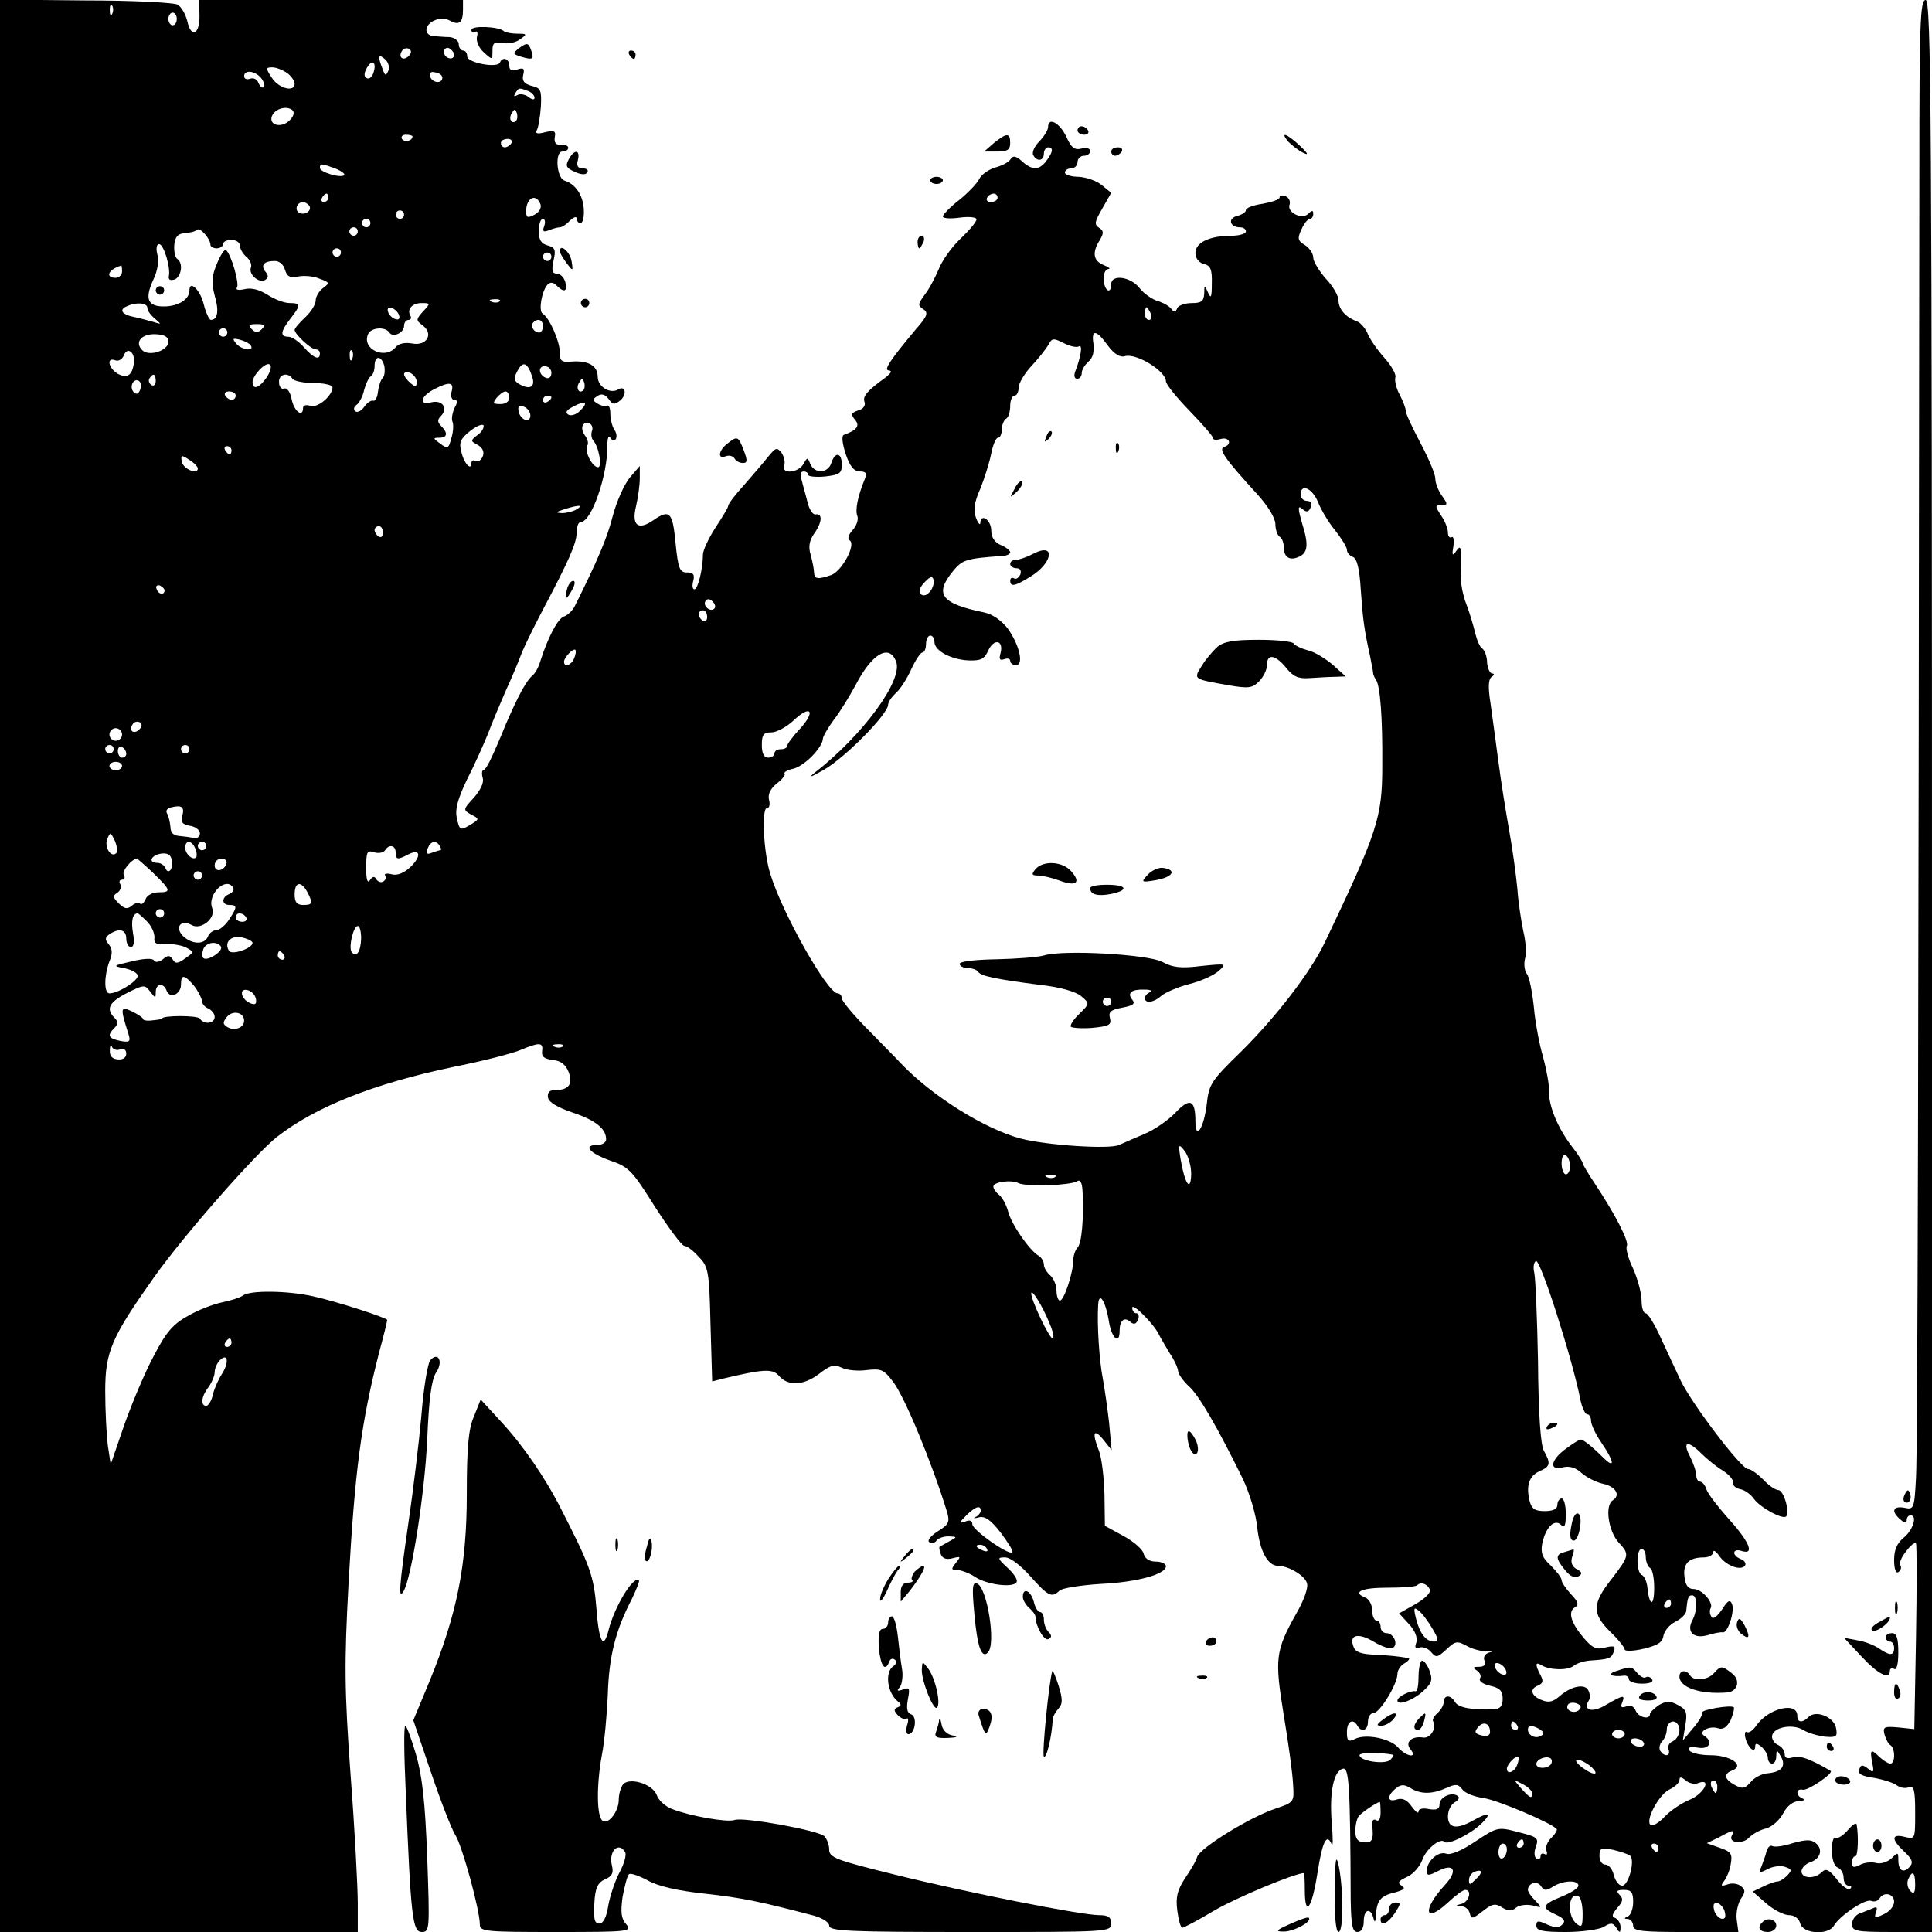 <?xml version="1.0" standalone="no"?>
<!DOCTYPE svg PUBLIC "-//W3C//DTD SVG 20010904//EN"
 "http://www.w3.org/TR/2001/REC-SVG-20010904/DTD/svg10.dtd">
<svg version="1.0" xmlns="http://www.w3.org/2000/svg"
 width="459pt" height="459pt" viewBox="0 0 459 459"
 preserveAspectRatio="xMidYMid meet">

<g transform="translate(0,459) scale(0.1,-0.1)"
fill="#000000" stroke="none">
<path d="M0 2295 l0 -2295 425 0 425 0 0 68 c0 37 -7 174 -17 304 -15 206 -15
267 -5 455 15 269 30 383 73 551 11 40 19 74 19 76 0 5 -120 44 -175 56 -61
14 -152 15 -168 2 -7 -5 -29 -12 -49 -16 -20 -4 -57 -18 -81 -32 -36 -20 -52
-38 -82 -96 -21 -39 -52 -113 -70 -164 l-32 -93 -7 46 c-3 25 -6 83 -6 128 0
94 15 128 117 272 69 97 238 290 291 332 91 71 228 126 418 166 71 14 144 33
162 41 43 18 53 18 50 -3 -2 -13 5 -19 25 -21 19 -2 31 -11 38 -29 11 -29 0
-43 -34 -43 -12 0 -17 -6 -15 -18 2 -11 23 -23 58 -35 54 -18 80 -38 80 -64 0
-7 -9 -13 -20 -13 -36 0 -21 -19 29 -37 45 -15 53 -24 107 -110 33 -51 64 -93
70 -93 6 0 21 -11 34 -26 23 -23 25 -34 28 -160 l4 -136 27 7 c93 22 116 24
131 7 22 -26 59 -24 96 4 27 21 36 23 53 15 11 -6 38 -9 60 -6 35 4 41 1 63
-28 28 -37 92 -192 128 -309 7 -24 4 -30 -22 -46 -17 -11 -26 -22 -20 -26 6
-3 13 -2 17 4 3 5 16 10 28 10 22 -1 22 -1 2 -12 -11 -6 -21 -12 -23 -13 -1
-1 0 -9 3 -17 4 -11 14 -14 28 -10 20 5 20 4 8 -11 -12 -15 -11 -17 3 -17 9 0
28 -7 42 -16 28 -19 91 -27 99 -13 4 5 -6 20 -21 34 -25 23 -25 25 -6 25 12 0
37 -19 60 -45 42 -47 51 -52 69 -34 6 6 51 13 98 16 87 4 155 23 155 42 0 6
-11 11 -24 11 -15 0 -26 7 -29 19 -2 10 -24 29 -48 42 l-44 24 -1 75 c-1 41
-7 88 -13 103 -17 43 -13 55 10 27 l20 -25 -6 65 c-4 36 -11 83 -15 105 -8 40
-14 127 -11 175 2 34 18 9 26 -42 7 -39 25 -53 25 -20 0 25 11 34 25 22 9 -8
14 -6 19 5 3 8 1 15 -4 15 -6 0 -10 6 -10 13 0 13 51 -38 63 -63 4 -8 16 -28
26 -45 11 -16 20 -36 20 -43 1 -7 12 -23 25 -35 24 -21 67 -95 129 -221 16
-34 31 -84 34 -115 6 -56 25 -91 49 -91 25 0 64 -23 69 -41 4 -10 -7 -41 -25
-72 -50 -89 -52 -107 -30 -242 11 -66 21 -139 22 -163 3 -43 3 -44 -42 -59
-60 -20 -179 -93 -186 -115 -2 -9 -16 -32 -29 -51 -18 -28 -22 -44 -18 -76 3
-23 8 -41 12 -41 3 0 38 18 76 41 53 31 190 88 213 89 1 0 2 -18 2 -40 0 -67
17 -45 30 40 12 76 22 96 34 68 3 -7 3 16 0 52 -6 73 5 124 27 128 14 2 17
-40 18 -310 1 -62 4 -78 16 -78 9 0 15 9 15 25 0 29 16 34 23 8 3 -12 5 -10 6
7 2 35 11 46 45 54 22 6 26 10 16 16 -11 7 -8 11 13 21 14 6 30 24 36 40 9 26
43 54 53 43 8 -8 61 18 87 43 27 26 18 29 -19 8 -39 -22 -60 -19 -60 10 0 13
7 28 16 33 10 6 13 12 6 16 -15 9 -42 -4 -42 -21 0 -11 -7 -14 -25 -11 -14 3
-25 1 -25 -6 0 -6 -7 0 -16 12 -11 16 -22 21 -35 17 -23 -8 -25 8 -3 26 12 10
20 10 35 1 24 -15 51 -15 85 0 22 10 28 10 38 -3 6 -9 29 -18 52 -21 32 -5
156 -57 172 -73 3 -2 -3 -12 -12 -21 -10 -9 -15 -23 -12 -31 3 -8 1 -11 -4 -8
-6 3 -10 1 -10 -5 0 -6 -4 -9 -10 -5 -5 3 -6 15 -1 28 7 20 4 23 -41 34 -49
13 -50 13 -103 -22 -31 -21 -59 -33 -69 -29 -18 7 -46 -17 -46 -40 0 -13 3
-13 27 -1 38 20 47 0 16 -33 -55 -60 -49 -94 7 -42 18 17 36 30 41 30 17 0 9
-28 -8 -33 -16 -4 -16 -5 -1 -6 9 0 18 -8 20 -17 3 -14 7 -13 30 5 23 18 30
20 47 9 15 -9 23 -9 33 0 8 6 25 8 39 5 23 -6 23 -6 7 11 -10 10 -18 21 -18
26 0 16 22 23 31 9 7 -11 12 -12 29 -1 24 15 60 16 60 2 0 -6 -18 -17 -40 -26
-47 -19 -49 -27 -13 -43 19 -9 23 -15 15 -23 -9 -9 -18 -8 -37 0 -21 10 -25 9
-25 -3 0 -12 15 -15 70 -15 39 0 79 6 90 12 17 11 22 10 30 -2 8 -13 10 -13
10 2 0 9 -6 18 -12 21 -10 3 -8 9 4 24 14 15 15 22 6 31 -9 9 -7 12 10 12 18
0 22 -6 22 -29 0 -16 -6 -32 -13 -34 -9 -4 -9 -6 1 -6 6 -1 12 -8 12 -16 0
-13 21 -15 125 -15 l125 0 -4 30 c-2 16 3 38 10 49 11 16 11 21 0 30 -7 6 -22
8 -32 4 -15 -5 -17 -4 -8 8 6 8 14 26 16 41 4 23 1 29 -26 38 l-31 11 29 14
c33 18 39 19 31 5 -11 -18 24 -23 40 -6 9 9 27 19 41 22 14 4 31 19 40 35 9
18 23 29 37 30 12 0 16 3 10 6 -17 6 -17 25 0 21 12 -3 75 40 66 45 -50 29
-73 37 -89 32 -14 -4 -20 -2 -20 8 0 8 -7 17 -15 21 -8 3 -15 12 -15 20 0 22
48 32 74 16 11 -7 35 -14 52 -16 27 -2 30 0 26 21 -5 26 -48 43 -65 26 -15
-15 -27 -14 -27 3 0 34 -68 18 -97 -23 -8 -12 -18 -19 -23 -16 -4 3 -6 -4 -3
-15 6 -23 23 -37 23 -19 0 8 4 8 15 -1 8 -7 15 -19 15 -26 0 -8 5 -14 10 -14
6 0 10 8 10 18 1 16 1 16 11 -1 13 -23 2 -37 -32 -40 -13 -1 -31 -10 -40 -21
-13 -15 -19 -17 -37 -7 -26 14 -28 27 -6 35 30 12 -5 36 -52 36 -23 0 -46 5
-50 11 -5 8 1 10 20 7 27 -5 37 14 15 28 -16 10 12 25 33 18 12 -4 21 3 30 20
6 15 9 28 7 30 -7 6 -79 -6 -75 -13 2 -3 -7 -20 -21 -36 l-25 -30 6 36 c5 30
3 37 -17 48 -20 11 -28 10 -46 0 -11 -8 -21 -17 -21 -21 0 -15 -28 -8 -34 8
-4 10 -12 14 -22 10 -12 -4 -15 -2 -10 9 7 19 4 19 -38 -5 -32 -20 -56 -14
-42 9 4 5 4 16 0 24 -7 18 -41 12 -69 -13 -15 -13 -26 -16 -42 -9 -26 10 -30
27 -8 35 11 5 12 11 5 24 -13 25 -13 33 2 24 19 -12 62 -13 76 -2 7 6 25 12
40 13 46 3 50 5 56 21 5 13 1 15 -20 10 -21 -6 -31 -1 -50 21 -31 36 -40 63
-23 74 11 6 9 13 -9 32 -12 13 -22 28 -22 33 0 6 -12 21 -26 35 -20 18 -24 30
-20 52 8 38 29 60 45 44 8 -8 11 -2 11 26 0 20 -4 37 -10 37 -5 0 -10 -7 -10
-15 0 -10 -10 -15 -30 -15 -23 0 -31 5 -36 24 -9 37 -1 60 24 71 25 11 27 18
10 48 -8 14 -13 89 -14 212 -2 105 -6 200 -9 212 -3 12 -1 24 4 27 10 7 87
-233 106 -331 4 -18 11 -33 16 -33 5 0 9 -7 9 -16 0 -8 11 -32 25 -52 30 -44
33 -63 5 -36 -27 27 -48 44 -55 44 -3 0 -19 -10 -35 -22 -37 -27 -40 -53 -7
-44 16 4 31 -1 44 -13 11 -10 34 -22 51 -26 30 -6 43 -27 24 -39 -20 -12 -11
-74 14 -101 26 -28 25 -31 -17 -86 -46 -58 -47 -82 -5 -124 20 -19 36 -39 36
-44 0 -4 20 -4 45 2 33 8 45 15 47 31 2 11 14 26 28 33 14 7 25 18 26 25 3 32
5 38 14 38 13 0 13 -36 1 -59 -15 -27 2 -45 35 -36 16 5 32 8 37 7 11 -3 29
49 22 67 -5 12 -10 9 -24 -13 -12 -17 -21 -24 -25 -17 -4 6 -5 15 -2 20 8 13
-20 46 -41 46 -12 0 -19 9 -21 29 -4 31 10 46 46 46 12 0 22 6 22 12 0 7 7 3
15 -9 16 -23 52 -36 61 -22 3 5 -2 12 -10 15 -23 9 -20 27 3 19 31 -9 16 24
-35 80 -24 27 -47 57 -50 67 -3 10 -10 18 -15 18 -5 0 -9 7 -9 15 0 9 -7 29
-15 45 -19 36 -5 39 27 7 13 -13 35 -31 50 -40 16 -10 27 -23 25 -29 -1 -7 7
-14 18 -16 11 -2 25 -13 32 -23 15 -21 71 -51 77 -41 8 14 -7 62 -19 62 -7 0
-23 11 -36 25 -13 13 -29 25 -36 25 -16 0 -133 154 -160 210 -12 25 -33 71
-48 103 -14 31 -30 57 -35 57 -6 0 -10 14 -10 31 0 16 -9 50 -20 75 -12 24
-18 49 -15 54 6 10 -28 76 -76 148 -16 24 -29 46 -29 49 0 3 -11 21 -26 40
-33 43 -55 96 -54 131 1 15 -6 51 -14 81 -9 30 -19 84 -22 120 -4 36 -11 72
-17 78 -5 7 -7 23 -4 35 4 12 2 42 -4 66 -5 24 -12 69 -14 100 -3 31 -11 92
-19 136 -8 45 -20 119 -26 166 -6 47 -15 110 -19 140 -6 38 -5 57 3 62 6 4 7
8 1 8 -5 0 -11 12 -12 26 0 15 -6 29 -11 33 -6 3 -13 20 -17 36 -4 17 -13 48
-21 69 -9 22 -14 53 -14 70 1 17 2 40 1 51 -1 17 -3 18 -12 5 -8 -12 -10 -9
-6 12 2 15 0 25 -4 22 -5 -3 -9 2 -9 11 0 9 -7 27 -16 40 -15 23 -15 25 0 25
16 0 16 2 2 22 -9 12 -16 31 -16 41 0 11 -16 48 -35 84 -19 36 -35 70 -35 76
0 7 -7 25 -15 40 -8 15 -12 33 -10 40 3 7 -9 28 -26 47 -17 19 -35 45 -40 58
-5 12 -17 26 -26 29 -27 10 -43 29 -43 50 0 10 -13 33 -30 51 -16 18 -30 41
-30 50 0 10 -9 23 -20 30 -17 10 -18 16 -8 37 6 14 15 25 20 25 4 0 8 5 8 12
0 9 -3 9 -12 0 -15 -15 -52 4 -44 23 2 7 -2 16 -10 19 -8 3 -14 2 -14 -3 0 -5
-18 -11 -40 -15 -22 -3 -40 -10 -40 -15 0 -5 -9 -11 -21 -14 -23 -6 -17 -27 7
-27 8 0 14 -4 14 -10 0 -5 -15 -10 -34 -10 -52 0 -86 -16 -86 -41 0 -12 8 -23
20 -26 16 -4 20 -13 19 -47 0 -32 -2 -37 -9 -21 -8 19 -9 19 -9 -2 -1 -19 -7
-23 -30 -23 -16 0 -32 -6 -34 -12 -4 -10 -8 -10 -14 -2 -4 6 -19 15 -33 19
-13 4 -33 18 -43 31 -21 27 -67 33 -67 9 0 -25 -16 -17 -18 10 -1 14 4 25 11
26 6 0 2 4 -10 9 -26 10 -29 30 -10 60 10 17 9 22 -2 29 -12 8 -10 15 8 46
l21 37 -22 18 c-13 11 -38 19 -55 20 -18 0 -33 5 -33 10 0 6 7 10 15 10 8 0
15 7 15 15 0 8 7 15 15 15 8 0 15 5 15 11 0 7 -9 9 -21 6 -16 -4 -24 2 -36 29
-16 33 -43 47 -43 22 0 -6 -9 -22 -21 -34 -12 -12 -18 -27 -14 -33 9 -16 25
-13 25 4 0 8 5 15 10 15 13 0 12 -11 -4 -32 -17 -23 -34 -23 -58 -1 -15 13
-21 14 -27 5 -4 -7 -21 -16 -37 -20 -16 -5 -33 -17 -38 -28 -5 -10 -26 -32
-47 -49 -21 -16 -38 -34 -39 -39 0 -5 18 -6 40 -3 22 3 40 1 40 -4 0 -6 -17
-26 -39 -47 -21 -20 -44 -53 -51 -72 -8 -19 -22 -46 -33 -60 -16 -22 -17 -26
-4 -34 13 -9 11 -16 -16 -47 -62 -74 -79 -99 -65 -99 8 -1 5 -6 -7 -16 -46
-33 -56 -46 -51 -59 3 -8 -3 -17 -15 -20 -17 -6 -18 -9 -8 -22 13 -14 5 -25
-26 -36 -6 -2 -4 -20 4 -45 10 -30 20 -42 34 -42 14 0 17 -4 12 -17 -17 -41
-24 -75 -18 -89 3 -8 -2 -23 -11 -33 -11 -12 -13 -21 -7 -25 15 -10 -19 -73
-44 -82 -32 -11 -40 -10 -41 6 0 8 -4 27 -8 42 -6 19 -3 34 8 50 19 26 21 49
4 46 -6 -2 -15 11 -19 27 -4 17 -11 40 -14 53 -5 14 -3 22 4 22 6 0 11 -3 11
-8 0 -4 18 -6 40 -4 34 4 40 7 40 28 0 29 -16 32 -25 4 -8 -25 -40 -26 -50 -2
-6 16 -7 16 -16 0 -12 -22 -54 -25 -46 -4 3 8 0 21 -6 30 -11 14 -14 13 -32
-9 -11 -14 -37 -44 -57 -67 -21 -23 -38 -45 -38 -50 0 -4 -14 -27 -30 -51 -16
-25 -30 -54 -30 -65 0 -33 -12 -82 -20 -82 -5 0 -6 9 -3 20 4 15 0 20 -15 20
-17 0 -21 9 -27 70 -7 74 -14 81 -53 54 -36 -25 -52 -12 -41 33 5 21 9 51 9
67 l0 29 -24 -28 c-13 -16 -31 -56 -40 -90 -13 -52 -36 -106 -91 -216 -5 -10
-17 -21 -26 -24 -14 -5 -38 -51 -55 -105 -4 -14 -12 -29 -19 -35 -14 -11 -34
-48 -63 -115 -10 -25 -25 -60 -33 -77 -8 -18 -17 -33 -21 -33 -3 0 -4 -8 -1
-19 3 -11 -6 -29 -22 -47 -25 -27 -25 -28 -6 -39 20 -10 20 -11 1 -23 -27 -16
-28 -16 -35 16 -4 20 3 45 24 89 17 33 39 82 50 109 10 27 30 74 43 104 14 30
31 71 38 90 8 19 30 64 49 100 63 119 81 160 81 185 0 14 4 25 10 25 25 0 64
111 63 183 0 16 3 24 7 17 4 -7 10 -8 13 -3 3 5 2 15 -4 23 -5 8 -9 25 -9 38
0 13 -4 21 -8 18 -4 -2 -14 0 -22 5 -13 8 -13 10 -1 18 10 7 19 4 27 -7 10
-14 14 -14 28 -3 16 14 12 36 -5 26 -19 -12 -49 6 -49 30 0 26 -22 39 -62 36
-24 -2 -28 1 -28 22 0 26 -25 83 -41 92 -10 7 -2 54 12 69 6 6 13 6 21 -2 18
-18 27 -15 21 8 -3 11 -12 20 -20 20 -11 0 -13 7 -8 31 6 25 4 31 -14 36 -15
4 -21 13 -21 34 0 16 4 29 10 29 5 0 6 -8 3 -17 -5 -13 -2 -15 11 -10 10 4 21
7 26 7 5 0 16 7 24 16 9 8 16 11 16 5 0 -6 4 -11 9 -11 6 0 9 15 8 33 -2 34
-20 60 -46 68 -19 7 -23 69 -5 69 8 0 14 4 14 9 0 5 -8 8 -17 7 -12 -1 -17 5
-15 18 3 15 -1 17 -23 12 -18 -5 -24 -3 -20 4 4 6 8 31 10 56 2 40 0 45 -22
50 -18 5 -23 12 -20 26 4 15 1 18 -14 13 -13 -4 -19 -2 -19 9 0 17 -16 22 -22
8 -5 -15 -78 -1 -78 14 0 8 -4 14 -10 14 -5 0 -10 7 -10 15 0 8 -10 16 -22 17
-13 0 -29 2 -37 2 -23 2 -24 24 -2 36 14 7 27 8 40 1 22 -12 31 -5 31 26 l0
23 -314 0 -313 0 1 -36 c1 -46 -20 -56 -29 -14 -4 16 -14 34 -23 39 -9 5 -108
10 -219 10 l-203 2 0 -2296z m267 2263 c-3 -8 -6 -5 -6 6 -1 11 2 17 5 13 3
-3 4 -12 1 -19z m153 -13 c0 -8 -4 -15 -10 -15 -5 0 -10 7 -10 15 0 8 5 15 10
15 6 0 10 -7 10 -15z m551 -88 c-13 -13 -26 -3 -16 12 3 6 11 8 17 5 6 -4 6
-10 -1 -17z m106 -3 c-9 -9 -28 6 -21 18 4 6 10 6 17 -1 6 -6 8 -13 4 -17z
m-154 -31 c-6 -14 -8 -14 -14 3 -12 30 -10 37 5 24 8 -6 12 -19 9 -27z m-37
-9 c-3 -8 -10 -13 -16 -9 -6 4 -5 13 3 26 13 21 23 8 13 -17z m-203 2 c9 -7
17 -18 17 -25 0 -21 -38 -11 -54 14 -15 23 -15 25 1 25 10 0 26 -7 36 -14z
m-63 -11 c7 -9 10 -18 7 -22 -4 -3 -9 1 -13 10 -3 9 -12 13 -20 10 -8 -3 -14
0 -14 6 0 16 26 13 40 -4z m431 0 c-1 -15 -24 -12 -29 3 -3 9 2 13 12 10 10
-1 17 -7 17 -13z m203 -31 c9 -3 16 -11 16 -16 0 -6 -6 -5 -15 2 -8 6 -20 8
-26 4 -8 -4 -9 -3 -5 4 8 14 9 14 30 6z m-566 -70 c-19 -19 -50 -12 -42 10 7
18 35 26 49 14 5 -5 3 -14 -7 -24z m538 -1 c-10 -10 -19 5 -10 18 6 11 8 11
12 0 2 -7 1 -15 -2 -18z m-246 -37 c0 -11 -19 -15 -25 -6 -3 5 1 10 9 10 9 0
16 -2 16 -4z m235 -16 c-3 -5 -10 -10 -16 -10 -5 0 -9 5 -9 10 0 6 7 10 16 10
8 0 12 -4 9 -10z m-419 -60 c15 -6 24 -13 22 -16 -8 -8 -58 7 -58 17 0 11 3
11 36 -1z m-16 -70 c0 -5 -5 -10 -11 -10 -5 0 -7 5 -4 10 3 6 8 10 11 10 2 0
4 -4 4 -10z m1590 0 c0 -5 -7 -10 -16 -10 -8 0 -12 5 -9 10 3 6 10 10 16 10 5
0 9 -4 9 -10z m-1086 -15 c3 -9 -3 -19 -14 -25 -17 -9 -20 -7 -20 8 0 32 23
44 34 17z m-549 -4 c7 -12 -12 -24 -25 -16 -11 7 -4 25 10 25 5 0 11 -4 15 -9z
m225 -21 c0 -5 -4 -10 -10 -10 -5 0 -10 5 -10 10 0 6 5 10 10 10 6 0 10 -4 10
-10z m-80 -20 c0 -5 -4 -10 -10 -10 -5 0 -10 5 -10 10 0 6 5 10 10 10 6 0 10
-4 10 -10z m-380 -52 c0 -4 7 -8 15 -8 8 0 15 5 15 10 0 6 9 10 20 10 11 0 20
-6 20 -14 0 -7 7 -19 15 -26 9 -7 14 -19 11 -26 -6 -16 20 -38 34 -29 8 5 8
11 1 19 -13 16 -4 26 22 26 11 0 21 -9 24 -21 5 -16 12 -20 31 -16 14 3 37 1
51 -5 24 -9 25 -10 9 -22 -10 -7 -18 -21 -18 -30 0 -9 -11 -27 -25 -40 -14
-13 -25 -26 -25 -30 0 -10 39 -46 50 -46 6 0 10 -4 10 -10 0 -17 -15 -11 -38
15 -12 14 -29 25 -37 25 -20 0 -19 12 5 43 25 32 25 37 -2 37 -13 0 -36 9 -53
20 -19 12 -38 17 -54 13 -14 -3 -22 -2 -18 4 6 9 -13 77 -26 89 -3 3 -13 -11
-21 -31 -13 -30 -14 -46 -6 -77 11 -37 7 -58 -9 -58 -4 0 -12 17 -17 37 -8 34
-34 59 -34 33 0 -21 -25 -37 -58 -38 -41 -1 -49 17 -28 63 10 20 14 44 10 60
-4 14 -2 25 4 25 11 0 28 -56 23 -77 -1 -8 4 -10 14 -7 16 7 21 39 6 49 -5 3
-8 18 -7 33 2 20 9 27 25 28 12 1 25 4 29 8 7 7 32 -21 32 -36z m350 32 c0 -5
-4 -10 -10 -10 -5 0 -10 5 -10 10 0 6 5 10 10 10 6 0 10 -4 10 -10z m-40 -50
c0 -5 -4 -10 -10 -10 -5 0 -10 5 -10 10 0 6 5 10 10 10 6 0 10 -4 10 -10z
m500 -10 c0 -5 -4 -10 -10 -10 -5 0 -10 5 -10 10 0 6 5 10 10 10 6 0 10 -4 10
-10z m-1020 -35 c0 -8 -7 -15 -15 -15 -26 0 -18 20 13 29 1 1 2 -6 2 -14z
m897 -71 c-3 -3 -12 -4 -19 -1 -8 3 -5 6 6 6 11 1 17 -2 13 -5z m-837 -15 c0
-7 8 -18 18 -26 16 -14 16 -14 -3 -8 -11 3 -32 9 -47 12 -30 6 -36 18 -15 26
22 10 47 7 47 -4z m655 -9 c-17 -19 -17 -21 -1 -33 27 -20 10 -50 -25 -43 -17
3 -32 0 -39 -9 -25 -30 -80 -5 -66 30 6 17 41 20 51 5 8 -13 35 -1 35 16 0 8
5 14 11 14 5 0 7 5 4 10 -9 15 4 30 27 30 21 0 21 -1 3 -20z m-57 -9 c3 -8 -1
-12 -9 -9 -7 2 -15 10 -17 17 -3 8 1 12 9 9 7 -2 15 -10 17 -17z m1786 4 c3
-8 1 -15 -4 -15 -6 0 -10 7 -10 15 0 8 2 15 4 15 2 0 6 -7 10 -15z m-1444 -30
c0 -8 -4 -15 -9 -15 -13 0 -22 16 -14 24 11 11 23 6 23 -9z m-668 -7 c-9 -9
-15 -9 -24 0 -9 9 -7 12 12 12 19 0 21 -3 12 -12z m-82 -8 c0 -5 -4 -10 -10
-10 -5 0 -10 5 -10 10 0 6 5 10 10 10 6 0 10 -4 10 -10z m-140 -22 c0 -21 -46
-36 -62 -20 -19 19 -2 39 31 38 22 -1 31 -6 31 -18z m2232 -9 c15 -20 29 -29
41 -25 28 7 97 -36 97 -60 0 -7 25 -38 57 -71 31 -32 56 -61 55 -64 -1 -4 8
-5 18 -2 21 6 28 -13 8 -19 -14 -5 3 -29 77 -110 27 -29 45 -59 45 -73 0 -13
5 -27 10 -30 6 -3 10 -15 10 -25 0 -23 13 -32 33 -24 24 9 27 28 11 79 -11 39
-11 45 0 36 10 -9 15 -8 20 4 3 9 0 15 -9 15 -8 0 -15 7 -15 15 0 27 27 16 41
-17 7 -18 25 -49 41 -68 15 -19 28 -40 28 -46 0 -7 6 -14 14 -17 10 -4 16 -28
19 -79 5 -71 8 -93 22 -157 3 -17 7 -34 7 -38 0 -5 3 -12 7 -18 10 -13 16 -90
15 -205 0 -122 -11 -156 -137 -420 -33 -69 -116 -177 -199 -259 -70 -68 -76
-77 -81 -124 -7 -58 -27 -88 -27 -41 0 51 -13 57 -47 21 -17 -18 -50 -41 -74
-51 -24 -10 -51 -22 -60 -26 -21 -11 -173 -1 -234 15 -86 23 -211 101 -285
179 -8 9 -43 44 -77 79 -35 35 -63 69 -63 75 0 7 -5 12 -10 12 -24 0 -132 191
-160 284 -16 50 -21 156 -8 156 6 0 8 9 5 20 -3 13 3 26 19 39 13 10 21 21 18
23 -3 3 7 9 22 12 26 7 68 50 69 71 0 5 12 26 26 45 15 19 38 57 52 83 39 75
80 98 96 55 17 -44 -80 -176 -195 -265 -16 -13 -5 -8 25 9 52 31 151 132 151
154 0 6 8 18 19 28 10 9 26 34 36 56 10 22 22 40 27 40 4 0 8 9 8 20 0 11 5
20 10 20 6 0 10 -7 10 -15 0 -21 39 -42 81 -44 29 -1 38 3 47 24 14 29 37 24
29 -7 -4 -14 -2 -18 9 -14 8 3 14 1 14 -4 0 -6 6 -10 14 -10 19 0 8 48 -20 87
-15 19 -36 34 -56 38 -102 21 -119 43 -74 98 22 27 31 30 114 36 12 0 22 4 22
9 0 4 -10 12 -22 17 -15 6 -23 19 -23 34 0 25 -24 43 -26 19 0 -7 -5 -2 -10
11 -7 19 -5 36 10 70 10 25 22 63 26 84 4 20 11 37 16 37 5 0 9 9 9 19 0 11 5
23 10 26 6 3 10 17 10 31 0 13 5 24 10 24 6 0 10 9 10 19 0 10 14 34 31 52 16
17 34 40 40 50 8 16 12 16 36 4 15 -8 31 -11 36 -8 10 6 5 -25 -9 -61 -3 -9
-1 -16 5 -16 6 0 11 6 11 14 0 7 7 19 16 27 10 8 14 23 12 41 -6 36 6 36 34
-3z m-2036 0 c9 -15 -23 -10 -35 5 -10 12 -8 13 9 9 11 -3 23 -9 26 -14z
m-278 -42 c-4 -30 -17 -37 -40 -24 -21 14 -25 39 -4 31 7 -3 16 2 20 11 8 23
28 8 24 -18z m519 11 c-3 -8 -6 -5 -6 6 -1 11 2 17 5 13 3 -3 4 -12 1 -19z
m76 -17 c2 -11 1 -23 -3 -28 -5 -4 -10 -19 -12 -33 -1 -14 -7 -24 -11 -22 -5
2 -15 -5 -22 -15 -7 -10 -17 -14 -21 -10 -5 4 -3 11 3 15 6 4 15 20 18 35 4
15 11 30 16 33 5 3 9 14 9 25 0 25 16 25 23 0z m-279 -27 c-17 -25 -34 -32
-34 -12 0 16 31 49 41 42 5 -3 2 -16 -7 -30z m631 -1 c7 -24 -8 -30 -34 -14
-10 7 -11 13 -1 31 13 24 24 18 35 -17z m45 11 c0 -9 -5 -14 -12 -12 -18 6
-21 28 -4 28 9 0 16 -7 16 -16z m-320 -21 c0 -13 -3 -13 -15 -3 -8 7 -15 16
-15 21 0 5 7 6 15 3 8 -4 15 -13 15 -21z m-620 1 c0 -8 -5 -12 -10 -9 -6 4 -8
11 -5 16 9 14 15 11 15 -7z m325 6 c3 -5 26 -10 51 -10 24 0 44 -5 44 -10 0
-21 -37 -51 -53 -44 -10 3 -17 1 -17 -5 0 -24 -21 -9 -27 20 -3 17 -11 28 -17
26 -7 -3 -13 4 -13 14 -2 20 21 26 32 9z m-362 -26 c-4 -10 -9 -12 -15 -6 -12
12 -1 35 12 27 5 -3 6 -13 3 -21z m1053 -1 c-10 -10 -19 5 -10 18 6 11 8 11
12 0 2 -7 1 -15 -2 -18z m-313 -3 c-3 -11 0 -20 6 -20 8 0 9 -5 1 -19 -5 -11
-8 -26 -5 -33 3 -7 2 -25 -3 -40 -6 -24 -9 -25 -26 -12 -17 12 -18 14 -3 14
20 0 22 11 5 28 -9 9 -9 15 -1 23 19 19 4 40 -23 33 -31 -8 -24 16 9 32 35 18
46 16 40 -6z m-513 -10 c0 -5 -4 -10 -9 -10 -6 0 -13 5 -16 10 -3 6 1 10 9 10
9 0 16 -4 16 -10z m650 -5 c0 -9 -9 -15 -21 -15 -18 0 -19 2 -9 15 7 8 16 15
21 15 5 0 9 -7 9 -15z m100 1 c0 -3 -4 -8 -10 -11 -5 -3 -10 -1 -10 4 0 6 5
11 10 11 6 0 10 -2 10 -4z m68 -32 c-9 -9 -21 -13 -28 -9 -8 5 -4 11 12 19 29
16 37 10 16 -10z m-118 -11 c0 -20 -24 -11 -28 10 -2 12 1 15 12 11 9 -3 16
-13 16 -21z m-126 -47 c-17 -13 -16 -14 1 -23 12 -7 16 -17 12 -27 -4 -10 -11
-14 -17 -11 -5 3 -10 1 -10 -5 0 -20 -18 -1 -24 27 -6 21 -2 31 21 49 15 12
30 18 32 13 1 -6 -5 -16 -15 -23z m272 9 c-2 -7 -1 -16 3 -21 14 -15 22 -64
12 -64 -14 0 -33 38 -26 51 4 5 1 16 -5 24 -6 8 -9 19 -5 25 9 14 28 1 21 -15z
m-856 -45 c0 -5 -2 -10 -4 -10 -3 0 -8 5 -11 10 -3 6 -1 10 4 10 6 0 11 -4 11
-10z m-80 -43 c0 -16 -35 -1 -38 16 -3 16 -1 17 17 5 12 -7 21 -17 21 -21z
m900 -97 c-8 -5 -24 -9 -35 -9 -16 1 -16 2 5 9 35 11 48 11 30 0z m-460 -56
c0 -8 -4 -12 -10 -9 -5 3 -10 10 -10 16 0 5 5 9 10 9 6 0 10 -7 10 -16z m1299
-140 c-8 -9 -16 -11 -22 -5 -5 5 -2 16 10 28 13 14 19 15 21 5 2 -7 -2 -20 -9
-28z m-1818 3 c-1 -12 -15 -9 -19 4 -3 6 1 10 8 8 6 -3 11 -8 11 -12z m1306
-43 c-9 -9 -28 6 -21 18 4 6 10 6 17 -1 6 -6 8 -13 4 -17z m-17 -20 c0 -8 -4
-12 -10 -9 -5 3 -10 10 -10 16 0 5 5 9 10 9 6 0 10 -7 10 -16z m-316 -98 c-6
-16 -24 -23 -24 -8 0 10 22 33 27 28 2 -2 1 -11 -3 -20z m537 -167 c-17 -18
-31 -37 -31 -41 0 -5 -7 -8 -15 -8 -8 0 -15 -4 -15 -10 0 -5 -7 -10 -15 -10
-10 0 -15 10 -15 30 0 25 4 30 23 30 12 0 36 13 52 28 41 39 54 23 16 -19z
m-1570 -2 c-13 -13 -26 -3 -16 12 3 6 11 8 17 5 6 -4 6 -10 -1 -17z m-41 -12
c0 -8 -7 -15 -15 -15 -8 0 -15 7 -15 15 0 8 7 15 15 15 8 0 15 -7 15 -15z
m-20 -35 c0 -5 -4 -10 -10 -10 -5 0 -10 5 -10 10 0 6 5 10 10 10 6 0 10 -4 10
-10z m30 -11 c0 -5 -4 -9 -10 -9 -5 0 -10 7 -10 16 0 8 5 12 10 9 6 -3 10 -10
10 -16z m150 11 c0 -5 -4 -10 -10 -10 -5 0 -10 5 -10 10 0 6 5 10 10 10 6 0
10 -4 10 -10z m-160 -40 c0 -5 -7 -10 -15 -10 -8 0 -15 5 -15 10 0 6 7 10 15
10 8 0 15 -4 15 -10z m143 -119 c-4 -15 1 -20 19 -23 12 -2 23 -10 23 -18 0
-8 -7 -13 -15 -11 -8 2 -24 4 -35 5 -13 1 -20 8 -20 21 -1 11 -4 25 -8 32 -4
7 0 13 10 15 25 6 32 1 26 -21z m-157 -88 c-12 -12 -29 15 -21 34 7 17 8 16
18 -5 5 -12 7 -25 3 -29z m188 11 c4 -9 4 -19 2 -21 -8 -8 -26 8 -26 23 0 19
16 18 24 -2z m26 6 c0 -5 -4 -10 -10 -10 -5 0 -10 5 -10 10 0 6 5 10 10 10 6
0 10 -4 10 -10z m555 0 c3 -5 4 -10 1 -10 -2 0 -12 -3 -20 -6 -12 -5 -15 -2
-10 10 7 18 20 21 29 6z m-105 -15 c0 -18 5 -18 30 -5 29 15 32 -4 5 -30 -15
-14 -31 -21 -45 -17 -11 3 -18 1 -15 -3 3 -5 1 -11 -4 -14 -5 -4 -13 -1 -17 5
-4 8 -9 7 -15 -2 -6 -9 -9 1 -9 29 0 38 2 43 19 37 11 -3 22 -1 26 5 9 15 25
12 25 -5z m-536 -43 c-4 -4 -9 -1 -11 6 -3 6 -11 12 -19 12 -23 0 -16 18 9 22
15 2 23 -3 25 -15 2 -10 0 -22 -4 -25z m-40 -6 c42 -41 44 -46 12 -46 -13 0
-27 -7 -30 -16 -4 -9 -9 -14 -13 -11 -3 4 -12 2 -20 -5 -11 -9 -18 -7 -31 6
-14 14 -15 18 -3 25 7 5 10 14 7 20 -4 6 -2 11 4 11 6 0 8 5 4 12 -5 8 19 38
32 38 0 0 18 -15 38 -34z m174 22 c-6 -18 -28 -21 -28 -4 0 9 7 16 16 16 9 0
14 -5 12 -12z m-58 -28 c0 -5 -4 -10 -10 -10 -5 0 -10 5 -10 10 0 6 5 10 10
10 6 0 10 -4 10 -10z m74 -29 c3 -5 -1 -11 -9 -15 -19 -7 -19 -26 0 -26 19 0
19 -5 -1 -35 -9 -14 -23 -25 -30 -25 -8 0 -17 -7 -20 -15 -8 -20 -38 -19 -59
1 -21 21 -5 41 21 26 22 -12 58 17 48 41 -12 32 33 76 50 48z m176 -10 c14
-27 13 -31 -10 -31 -15 0 -20 7 -20 25 0 30 15 33 30 6z m-340 -51 c0 -5 -4
-10 -10 -10 -5 0 -10 5 -10 10 0 6 5 10 10 10 6 0 10 -4 10 -10z m-41 -19 c11
-11 18 -27 18 -38 -2 -14 4 -18 27 -16 16 1 38 -3 48 -8 20 -11 19 -11 -2 -26
-18 -13 -24 -13 -30 -2 -7 10 -11 10 -23 0 -9 -7 -18 -8 -21 -3 -3 6 -25 5
-53 -2 -44 -10 -46 -11 -19 -16 16 -3 31 -10 33 -17 4 -11 -45 -43 -67 -43
-13 0 -13 41 0 76 8 19 7 30 -2 41 -9 11 -9 16 3 24 23 15 39 10 39 -11 0 -11
5 -20 11 -20 7 0 9 12 5 33 -5 29 -1 47 11 47 2 0 12 -9 22 -19z m236 9 c3 -5
-1 -10 -9 -10 -9 0 -16 5 -16 10 0 6 4 10 9 10 6 0 13 -4 16 -10z m273 -50
c-1 -32 -12 -47 -23 -31 -7 13 5 61 15 61 5 0 8 -14 8 -30z m-258 -10 c0 -13
-49 -30 -56 -19 -12 20 4 37 30 32 14 -3 26 -9 26 -13z m-75 -9 c6 -11 -33
-36 -42 -27 -3 3 -3 12 0 21 7 17 33 20 42 6z m150 -21 c3 -5 1 -10 -4 -10 -6
0 -11 5 -11 10 0 6 2 10 4 10 3 0 8 -4 11 -10z m-214 -72 c10 -13 18 -29 19
-36 0 -7 7 -15 15 -18 8 -4 15 -12 15 -20 0 -16 -26 -19 -35 -4 -5 8 -90 8
-90 0 0 -1 -10 -3 -22 -4 -13 -2 -23 0 -23 3 0 3 -12 11 -26 18 -28 13 -29 10
-9 -53 6 -19 3 -21 -19 -17 -29 6 -32 13 -14 31 9 9 9 15 0 24 -21 21 -13 37
30 59 40 20 42 20 55 3 12 -16 13 -16 13 -1 0 21 19 23 26 3 8 -20 34 -8 34
15 0 25 8 24 31 -3z m147 -31 c2 -12 -1 -15 -12 -11 -22 8 -30 36 -9 32 10 -2
19 -11 21 -21z m-28 -52 c0 -17 -23 -25 -40 -15 -11 7 -11 11 -1 24 14 17 41
11 41 -9z m-294 -68 c8 3 14 -1 14 -10 0 -10 -8 -15 -20 -14 -13 1 -20 8 -19
22 0 11 3 15 5 8 3 -7 12 -9 20 -6z m1051 7 c-3 -3 -12 -4 -19 -1 -8 3 -5 6 6
6 11 1 17 -2 13 -5z m1493 -303 c-1 -45 -15 -24 -25 34 -6 37 -5 39 9 21 9
-11 16 -36 16 -55z m900 18 c0 -10 -4 -19 -10 -19 -5 0 -10 12 -10 26 0 14 4
23 10 19 6 -3 10 -15 10 -26z m-1223 -25 c-3 -3 -12 -4 -19 -1 -8 3 -5 6 6 6
11 1 17 -2 13 -5z m-17 -20 c30 1 61 5 68 9 8 6 13 -1 14 -25 3 -63 -2 -122
-12 -132 -5 -5 -10 -19 -10 -29 0 -30 -22 -97 -32 -97 -4 0 -8 11 -8 24 0 13
-7 29 -15 36 -8 7 -15 18 -15 26 0 7 -6 17 -13 21 -22 13 -65 76 -72 105 -4
15 -13 32 -21 39 -8 6 -14 15 -14 20 0 11 42 17 60 8 8 -4 40 -6 70 -5z m3
-327 c9 -20 12 -37 8 -37 -8 0 -51 90 -51 107 0 13 27 -30 43 -70z m-1943 -47
c0 -5 -5 -10 -11 -10 -5 0 -7 5 -4 10 3 6 8 10 11 10 2 0 4 -4 4 -10z m-22
-73 c-8 -12 -18 -34 -22 -49 -3 -16 -11 -28 -16 -28 -14 0 -12 22 5 44 8 11
15 27 15 36 0 9 6 22 12 28 19 19 23 -4 6 -31z m1802 -326 c0 -5 -6 -12 -12
-15 -7 -3 -4 -4 7 -1 15 4 29 -6 53 -37 17 -23 30 -43 27 -46 -8 -8 -95 53
-95 67 0 8 -6 11 -17 6 -15 -5 -15 -3 2 14 22 22 35 26 35 12z m15 -91 c3 -6
-1 -7 -9 -4 -18 7 -21 14 -7 14 6 0 13 -4 16 -10z m1565 -19 c0 -11 5 -23 10
-26 6 -3 10 -25 10 -47 0 -45 -11 -46 -16 -1 -1 15 -8 29 -13 31 -14 5 -14 62
-1 62 6 0 10 -9 10 -19z m-513 -78 c3 -7 -13 -22 -34 -34 l-39 -22 23 -25 c15
-16 21 -32 18 -44 -5 -13 -2 -16 8 -12 7 2 20 -2 27 -11 12 -14 15 -13 36 6
22 21 26 21 50 8 15 -8 36 -13 48 -12 14 1 16 0 4 -3 -10 -3 -15 -11 -11 -20
3 -9 -1 -14 -13 -14 -15 0 -16 -2 -5 -9 7 -5 11 -13 7 -19 -3 -6 7 -13 24 -17
23 -5 30 -12 30 -31 0 -18 -6 -24 -22 -25 -51 -2 -83 4 -91 17 -10 18 -27 18
-27 0 0 -7 -7 -19 -15 -26 -8 -7 -13 -16 -10 -20 9 -15 -7 -41 -24 -38 -27 4
-44 -11 -30 -28 18 -22 -10 -18 -30 5 -19 21 -78 33 -103 19 -15 -7 -18 -4
-18 17 0 25 14 34 25 15 10 -17 25 -11 25 10 0 11 6 20 13 20 15 0 57 69 57
93 0 9 8 21 18 26 9 6 13 11 7 12 -24 4 -43 6 -81 8 -29 1 -44 6 -48 18 -12
29 10 35 47 13 20 -12 41 -19 46 -15 14 8 2 35 -15 35 -8 0 -14 7 -14 15 0 8
-4 15 -10 15 -5 0 -10 11 -10 24 0 13 -7 26 -15 30 -34 13 -11 24 50 24 36 0
69 2 72 6 9 9 26 2 30 -11z m573 -33 c0 -5 -5 -10 -11 -10 -5 0 -7 5 -4 10 3
6 8 10 11 10 2 0 4 -4 4 -10z m-567 -59 c15 -25 15 -31 4 -31 -19 0 -34 19
-43 55 -6 25 -5 28 7 18 8 -6 22 -25 32 -42z m175 -100 c3 -8 -1 -12 -9 -9 -7
2 -15 10 -17 17 -3 8 1 12 9 9 7 -2 15 -10 17 -17z m174 -93 c-12 -12 -35 -1
-27 12 3 5 13 6 21 3 10 -4 12 -9 6 -15z m-212 -53 c0 -8 -7 -11 -20 -8 -16 4
-18 8 -9 19 13 16 29 10 29 -11z m65 15 c3 -5 1 -10 -4 -10 -6 0 -11 5 -11 10
0 6 2 10 4 10 3 0 8 -4 11 -10z m385 -10 c0 -11 -7 -23 -16 -27 -8 -3 -13 -12
-10 -19 6 -17 -10 -19 -20 -3 -3 6 -1 16 5 22 6 6 11 19 11 29 0 10 7 18 15
18 8 0 15 -9 15 -20z m-331 1 c9 -6 10 -11 2 -15 -13 -8 -31 1 -31 15 0 11 11
11 29 0z m201 -11 c0 -5 -7 -10 -15 -10 -8 0 -15 5 -15 10 0 6 7 10 15 10 8 0
15 -4 15 -10z m45 -20 c3 -5 -1 -10 -9 -10 -8 0 -18 5 -21 10 -3 6 1 10 9 10
8 0 18 -4 21 -10z m-595 -29 c2 -1 -1 -6 -7 -12 -12 -12 -73 -3 -73 11 0 7 51
7 80 1z m294 -25 c-6 -16 -24 -23 -24 -8 0 10 22 33 27 28 2 -2 1 -11 -3 -20z
m81 3 c-8 -12 -35 -12 -35 0 0 11 22 20 33 14 4 -2 5 -9 2 -14z m91 -3 c10 -8
17 -17 14 -19 -3 -3 -16 3 -30 13 -29 22 -14 27 16 6z m259 -42 c33 12 13 -26
-21 -40 -20 -8 -47 -27 -59 -40 -13 -14 -28 -23 -33 -20 -15 9 19 73 45 85 13
6 23 16 23 22 0 8 4 8 15 -1 8 -7 22 -10 30 -6z m-395 -24 c0 -15 -5 -12 -26
11 -19 22 -19 22 4 10 12 -6 22 -16 22 -21z m440 15 c0 -8 -2 -15 -4 -15 -2 0
-6 7 -10 15 -3 8 -1 15 4 15 6 0 10 -7 10 -15z m-800 -61 c0 -15 -4 -23 -11
-18 -6 3 -10 -1 -9 -12 4 -35 0 -43 -20 -41 -14 1 -20 8 -20 27 0 14 4 30 8
35 6 8 41 32 50 34 1 1 2 -11 2 -25z m340 -74 c0 -5 -5 -10 -11 -10 -5 0 -7 5
-4 10 3 6 8 10 11 10 2 0 4 -4 4 -10z m-40 -14 c0 -8 -4 -18 -10 -21 -5 -3
-10 3 -10 14 0 12 5 21 10 21 6 0 10 -6 10 -14z m360 4 c0 -5 -2 -10 -4 -10
-3 0 -8 5 -11 10 -3 6 -1 10 4 10 6 0 11 -4 11 -10z m-67 -19 c12 -11 -4 -71
-19 -71 -8 0 -16 11 -20 25 -3 14 -12 25 -20 25 -8 0 -14 9 -14 21 0 18 4 20
33 14 17 -4 35 -10 40 -14z m-367 -56 c-14 -14 -16 -14 -16 -2 0 9 6 17 13 20
19 7 21 -1 3 -18z m254 -82 c0 -30 -2 -34 -15 -23 -24 20 -18 79 6 64 5 -3 9
-21 9 -41z m338 3 c3 -12 -1 -17 -10 -14 -7 3 -15 13 -16 22 -3 12 1 17 10 14
7 -3 15 -13 16 -22z"/>
<path d="M370 3900 c0 -5 5 -10 10 -10 6 0 10 5 10 10 0 6 -4 10 -10 10 -5 0
-10 -4 -10 -10z"/>
<path d="M2486 3553 c-6 -14 -5 -15 5 -6 7 7 10 15 7 18 -3 3 -9 -2 -12 -12z"/>
<path d="M2651 3524 c0 -11 3 -14 6 -6 3 7 2 16 -1 19 -3 4 -6 -2 -5 -13z"/>
<path d="M2410 3428 c-12 -22 -12 -22 6 -6 10 10 15 20 12 24 -4 3 -12 -5 -18
-18z"/>
<path d="M2456 3275 c-15 -8 -35 -15 -42 -15 -8 0 -14 -4 -14 -10 0 -5 7 -10
15 -10 9 0 12 -6 9 -15 -4 -8 -10 -12 -15 -9 -5 3 -9 0 -9 -5 0 -16 11 -14 48
9 53 32 61 82 8 55z"/>
<path d="M2892 3053 c-11 -10 -28 -30 -37 -45 -20 -32 -21 -31 64 -46 47 -8
56 -7 72 9 11 11 19 28 19 39 0 28 20 25 46 -7 16 -20 28 -26 55 -24 19 1 46
3 60 3 l26 1 -31 28 c-18 15 -44 31 -59 34 -15 4 -30 11 -33 16 -3 5 -40 9
-83 9 -61 0 -83 -4 -99 -17z"/>
<path d="M2460 2525 c-10 -12 -9 -15 6 -15 9 0 32 -5 51 -12 40 -15 52 -5 28
22 -21 24 -67 26 -85 5z"/>
<path d="M2727 2512 c-17 -18 -16 -19 19 -13 40 7 51 24 18 29 -11 2 -28 -6
-37 -16z"/>
<path d="M2590 2480 c0 -15 17 -20 49 -14 44 9 39 22 -9 22 -22 0 -40 -3 -40
-8z"/>
<path d="M2480 2320 c-14 -4 -64 -8 -112 -9 -52 -1 -88 -5 -88 -11 0 -5 9 -10
19 -10 11 0 22 -4 25 -9 7 -10 40 -17 148 -31 46 -5 85 -16 97 -27 20 -17 20
-17 -4 -41 -14 -13 -23 -27 -21 -31 2 -3 25 -5 51 -3 40 4 46 7 42 23 -4 15 2
20 29 25 26 5 32 9 24 19 -13 16 -2 25 29 24 14 0 20 -3 14 -6 -7 -2 -13 -9
-13 -14 0 -14 21 -11 39 5 9 8 39 21 66 28 28 7 59 21 70 31 20 18 19 18 -41
12 -47 -6 -68 -4 -93 10 -36 18 -237 29 -281 15z m160 -110 c0 -5 -4 -10 -10
-10 -5 0 -10 5 -10 10 0 6 5 10 10 10 6 0 10 -4 10 -10z"/>
<path d="M3377 644 c-4 -4 -7 -22 -7 -41 0 -18 -3 -32 -7 -31 -13 2 -43 -13
-43 -22 0 -14 41 2 64 25 19 18 20 26 11 49 -6 14 -14 23 -18 20z"/>
<path d="M3286 505 c-16 -12 -17 -15 -4 -15 8 0 21 7 28 15 16 19 1 19 -24 0z"/>
<path d="M3372 508 c-14 -14 -16 -28 -3 -28 5 0 11 9 14 20 6 23 5 24 -11 8z"/>
<path d="M4560 4178 c-2 -2060 -4 -3035 -8 -3099 -4 -74 -5 -76 -28 -71 -27 5
-32 -9 -9 -28 10 -9 15 -9 15 -1 0 6 4 11 9 11 17 0 6 -35 -16 -53 -16 -13
-23 -29 -23 -53 0 -21 4 -33 10 -29 6 4 8 11 5 16 -4 5 3 21 14 34 10 14 21
22 23 18 2 -4 2 -105 0 -224 l-4 -217 -38 4 c-34 3 -37 1 -33 -16 3 -11 9 -23
14 -26 12 -7 12 -44 0 -44 -5 0 -16 7 -25 15 -21 21 -24 19 -18 -13 5 -23 3
-25 -10 -14 -13 10 -17 10 -21 -2 -4 -10 6 -16 36 -20 22 -4 47 -12 54 -18 7
-5 20 -8 28 -4 12 4 15 -6 15 -60 0 -64 0 -64 -25 -58 -32 8 -32 -6 -1 -35 19
-18 22 -26 13 -36 -15 -17 -27 -9 -27 16 0 19 -1 19 -16 4 -10 -9 -26 -14 -37
-11 -11 3 -29 1 -39 -5 -14 -7 -18 -6 -18 6 0 8 3 15 8 15 6 0 8 47 3 75 -1 6
-10 0 -21 -13 -11 -13 -24 -21 -29 -18 -5 3 -9 -10 -9 -30 0 -21 6 -38 14 -41
8 -3 14 -14 14 -24 0 -10 5 -19 12 -19 6 0 8 -3 4 -7 -4 -5 -19 5 -32 22 -18
23 -26 27 -36 17 -17 -17 -48 -15 -48 2 0 8 9 17 19 21 26 8 33 31 15 46 -11
9 -23 9 -55 0 -21 -7 -43 -10 -48 -7 -5 3 -11 -2 -14 -12 -2 -9 -8 -25 -12
-36 -7 -16 -6 -17 14 -7 12 7 31 9 41 6 17 -6 18 -8 6 -21 -8 -8 -18 -14 -23
-14 -5 0 -20 -5 -34 -12 l-25 -12 32 -28 c17 -15 42 -28 54 -28 13 0 24 -8 27
-20 7 -25 67 -28 80 -5 14 24 74 64 88 59 7 -3 16 -1 20 5 10 18 35 12 35 -7
0 -11 -11 -24 -25 -30 -20 -10 -23 -9 -18 5 4 11 2 14 -8 9 -8 -3 -22 -9 -31
-12 -10 -4 -18 -15 -18 -25 0 -17 9 -19 95 -19 l95 0 0 2295 c0 2033 -2 2295
-15 2295 -13 0 -15 -53 -15 -412z m-10 -4065 c0 -20 -3 -24 -11 -16 -7 7 -9
19 -6 27 10 24 17 19 17 -11z"/>
<path d="M1120 4519 c0 -6 4 -8 9 -5 5 4 7 -2 4 -12 -2 -10 5 -26 16 -36 21
-19 21 -19 21 4 0 18 4 21 24 18 13 -3 32 1 42 9 17 12 16 13 -7 13 -14 0 -29
3 -32 6 -11 11 -77 14 -77 3z"/>
<path d="M1235 4477 c-18 -14 -18 -15 4 -22 27 -8 31 -6 22 18 -6 15 -9 16
-26 4z"/>
<path d="M1495 4460 c3 -5 8 -10 11 -10 2 0 4 5 4 10 0 6 -5 10 -11 10 -5 0
-7 -4 -4 -10z"/>
<path d="M2560 4280 c0 -5 7 -10 16 -10 8 0 12 5 9 10 -3 6 -10 10 -16 10 -5
0 -9 -4 -9 -10z"/>
<path d="M2361 4250 l-23 -20 31 0 c24 0 31 4 31 20 0 25 -8 25 -39 0z"/>
<path d="M3060 4254 c8 -8 23 -20 34 -26 16 -8 15 -4 -6 16 -30 28 -48 35 -28
10z"/>
<path d="M2640 4230 c0 -5 4 -10 9 -10 6 0 13 5 16 10 3 6 -1 10 -9 10 -9 0
-16 -4 -16 -10z"/>
<path d="M1351 4211 c-8 -15 -6 -20 14 -29 15 -7 26 -8 30 -2 4 6 -1 10 -11
10 -11 0 -15 6 -11 20 6 25 -9 26 -22 1z"/>
<path d="M2210 4162 c0 -5 7 -9 15 -9 8 0 15 4 15 9 0 4 -7 8 -15 8 -8 0 -15
-4 -15 -8z"/>
<path d="M2180 4015 c0 -8 2 -15 4 -15 2 0 6 7 10 15 3 8 1 15 -4 15 -6 0 -10
-7 -10 -15z"/>
<path d="M1330 3993 c0 -4 8 -17 16 -28 15 -20 16 -20 12 4 -3 22 -28 44 -28
24z"/>
<path d="M1380 3870 c0 -5 5 -10 10 -10 6 0 10 5 10 10 0 6 -4 10 -10 10 -5 0
-10 -4 -10 -10z"/>
<path d="M1728 3536 c-21 -16 -24 -38 -4 -30 8 3 17 1 21 -5 3 -6 12 -11 20
-11 11 0 11 6 2 30 -13 34 -15 35 -39 16z"/>
<path d="M1347 3190 c-3 -11 -3 -20 -1 -20 2 0 8 9 14 20 6 11 7 20 2 20 -6 0
-12 -9 -15 -20z"/>
<path d="M1022 1358 c-6 -8 -16 -67 -21 -133 -6 -66 -20 -181 -31 -255 -22
-152 -24 -183 -11 -160 19 33 50 232 56 360 4 96 10 142 21 159 18 26 5 51
-14 29z"/>
<path d="M1126 1225 c-13 -30 -17 -73 -17 -185 0 -168 -23 -284 -88 -443 l-39
-94 42 -124 c23 -68 49 -135 58 -149 16 -25 58 -178 58 -212 0 -17 13 -18 182
-18 172 0 180 1 166 18 -12 13 -14 28 -9 65 5 26 11 50 15 54 3 4 23 -3 44
-14 24 -14 71 -25 137 -32 89 -10 128 -18 258 -52 21 -6 37 -16 37 -24 0 -13
48 -15 335 -15 328 0 335 0 335 20 0 15 -7 20 -29 20 -42 0 -315 54 -488 97
-138 34 -153 40 -153 59 0 12 -6 26 -12 32 -17 14 -194 46 -213 38 -17 -6
-104 9 -148 26 -16 6 -33 21 -37 34 -11 27 -68 43 -81 23 -5 -8 -9 -23 -9 -35
0 -27 -24 -59 -38 -50 -15 9 -15 86 -2 157 6 30 12 95 14 144 3 90 18 151 57
226 11 23 19 43 17 44 -13 13 -58 -62 -72 -117 -12 -49 -23 -30 -29 50 -6 78
-15 102 -84 237 -38 75 -91 152 -144 209 l-47 51 -16 -40z m359 -1035 c4 -6
-2 -28 -13 -48 -11 -21 -23 -57 -27 -80 -4 -27 -12 -42 -21 -42 -12 0 -14 11
-12 48 2 37 8 49 25 57 17 7 21 15 17 32 -9 34 15 59 31 33z"/>
<path d="M3675 1200 c-3 -6 1 -7 9 -4 18 7 21 14 7 14 -6 0 -13 -4 -16 -10z"/>
<path d="M2821 1178 c1 -27 15 -52 23 -40 4 6 2 21 -4 32 -12 23 -20 26 -19 8z"/>
<path d="M4526 1041 c-4 -7 -5 -15 -2 -18 9 -9 19 4 14 18 -4 11 -6 11 -12 0z"/>
<path d="M3736 978 c-8 -32 -7 -48 3 -48 12 0 22 53 12 63 -5 5 -11 -2 -15
-15z"/>
<path d="M1462 920 c0 -14 2 -19 5 -12 2 6 2 18 0 25 -3 6 -5 1 -5 -13z"/>
<path d="M1537 916 c-5 -15 -6 -31 -3 -34 8 -8 18 25 14 45 -3 13 -6 10 -11
-11z"/>
<path d="M2149 893 c-13 -16 -12 -17 4 -4 9 7 17 15 17 17 0 8 -8 3 -21 -13z"/>
<path d="M3718 903 c-23 -6 -23 -15 0 -43 12 -15 23 -20 32 -15 10 6 9 10 -4
17 -11 6 -15 16 -11 29 4 10 5 18 3 18 -2 -1 -11 -3 -20 -6z"/>
<path d="M2110 838 c-11 -18 -20 -40 -19 -48 0 -8 7 1 16 20 8 19 20 41 25 48
6 6 8 12 4 12 -3 0 -15 -15 -26 -32z"/>
<path d="M2173 856 c-6 -8 -9 -17 -6 -20 4 -3 -1 -6 -10 -6 -11 0 -17 -8 -17
-22 l0 -23 21 25 c27 35 41 60 32 60 -4 -1 -13 -7 -20 -14z"/>
<path d="M2315 754 c7 -77 17 -105 32 -90 20 20 -2 156 -26 164 -11 4 -12 -10
-6 -74z"/>
<path d="M2430 796 c0 -7 7 -19 15 -26 8 -7 15 -16 15 -21 0 -22 21 -59 31
-53 8 4 8 9 0 17 -6 6 -11 19 -11 29 0 10 -4 18 -9 18 -5 0 -12 11 -15 25 -7
26 -26 35 -26 11z"/>
<path d="M4502 770 c0 -14 2 -19 5 -12 2 6 2 18 0 25 -3 6 -5 1 -5 -13z"/>
<path d="M2110 735 c0 -8 -6 -15 -13 -15 -8 0 -11 -14 -9 -45 4 -43 15 -59 25
-32 2 6 8 8 13 4 5 -4 3 -11 -3 -15 -22 -14 -15 -65 11 -85 8 -6 7 -10 -1 -13
-10 -4 -10 -8 0 -19 7 -7 16 -11 21 -8 4 3 5 -4 1 -16 -3 -11 -2 -21 3 -21 16
0 22 41 7 47 -10 3 -12 14 -8 36 5 26 4 29 -12 23 -14 -5 -15 -3 -7 6 5 7 8
27 5 43 -3 17 -7 51 -10 78 -3 26 -9 47 -14 47 -5 0 -9 -7 -9 -15z"/>
<path d="M4127 736 c-3 -8 1 -20 9 -27 20 -16 23 -9 9 19 -10 18 -14 20 -18 8z"/>
<path d="M4462 735 c-13 -7 -19 -16 -14 -19 9 -5 42 18 42 30 0 5 1 5 -28 -11z"/>
<path d="M4480 700 c0 -5 5 -10 10 -10 6 0 10 -7 10 -15 0 -19 -10 -19 -35 -2
-11 8 -34 17 -52 20 l-32 6 41 -44 c40 -43 68 -57 68 -34 0 5 5 7 10 4 6 -4
10 12 10 39 0 34 -4 46 -15 46 -8 0 -15 -4 -15 -10z"/>
<path d="M2865 690 c-3 -5 1 -10 9 -10 9 0 16 5 16 10 0 6 -4 10 -9 10 -6 0
-13 -4 -16 -10z"/>
<path d="M2190 622 c0 -28 28 -97 36 -89 10 9 -4 71 -21 93 -14 18 -14 18 -15
-4z"/>
<path d="M3840 620 c-23 -7 -12 -15 18 -11 6 1 12 -3 12 -9 0 -5 14 -10 31
-10 18 0 28 4 24 10 -4 6 -10 8 -15 5 -4 -3 -13 2 -20 10 -14 16 -14 17 -50 5z"/>
<path d="M4072 615 c-15 -17 -48 -20 -57 -5 -9 14 -25 12 -25 -3 0 -26 49 -43
113 -38 26 2 33 30 11 46 -23 18 -26 18 -42 0z"/>
<path d="M2500 620 c-8 -26 -25 -197 -20 -203 6 -7 19 47 21 88 0 6 6 17 13
25 11 12 11 22 1 55 -7 22 -14 38 -15 35z"/>
<path d="M2848 603 c7 -3 16 -2 19 1 4 3 -2 6 -13 5 -11 0 -14 -3 -6 -6z"/>
<path d="M4500 569 c0 -11 4 -18 10 -14 5 3 7 12 3 20 -7 21 -13 19 -13 -6z"/>
<path d="M3895 560 c-4 -6 5 -10 20 -10 15 0 24 4 20 10 -3 6 -12 10 -20 10
-8 0 -17 -4 -20 -10z"/>
<path d="M2325 515 c16 -51 17 -51 26 -27 10 27 4 42 -16 42 -8 0 -12 -7 -10
-15z"/>
<path d="M2231 503 c0 -6 -4 -18 -7 -27 -5 -13 1 -16 27 -15 23 1 27 3 12 6
-13 2 -24 13 -26 26 -2 12 -5 17 -6 10z"/>
<path d="M964 333 c12 -298 16 -333 38 -333 19 0 19 6 13 178 -5 132 -12 194
-27 245 -11 37 -22 67 -25 67 -4 0 -3 -71 1 -157z"/>
<path d="M4340 440 c0 -5 5 -10 11 -10 5 0 7 5 4 10 -3 6 -8 10 -11 10 -2 0
-4 -4 -4 -10z"/>
<path d="M4360 360 c0 -5 9 -10 21 -10 11 0 17 5 14 10 -3 6 -13 10 -21 10 -8
0 -14 -4 -14 -10z"/>
<path d="M4450 205 c0 -8 5 -15 10 -15 6 0 10 7 10 15 0 8 -4 15 -10 15 -5 0
-10 -7 -10 -15z"/>
<path d="M3171 98 c-1 -60 3 -98 9 -98 12 0 12 98 1 155 -7 32 -9 21 -10 -57z"/>
<path d="M3300 55 c0 -8 -4 -15 -10 -15 -5 0 -10 -4 -10 -10 0 -18 17 -10 34
15 14 22 15 25 1 25 -8 0 -15 -7 -15 -15z"/>
<path d="M3065 19 c-34 -15 -36 -18 -15 -18 24 0 69 24 59 33 -2 2 -22 -5 -44
-15z"/>
<path d="M4187 23 c-13 -12 -7 -23 13 -23 11 0 20 7 20 15 0 15 -21 21 -33 8z"/>
</g>
</svg>
